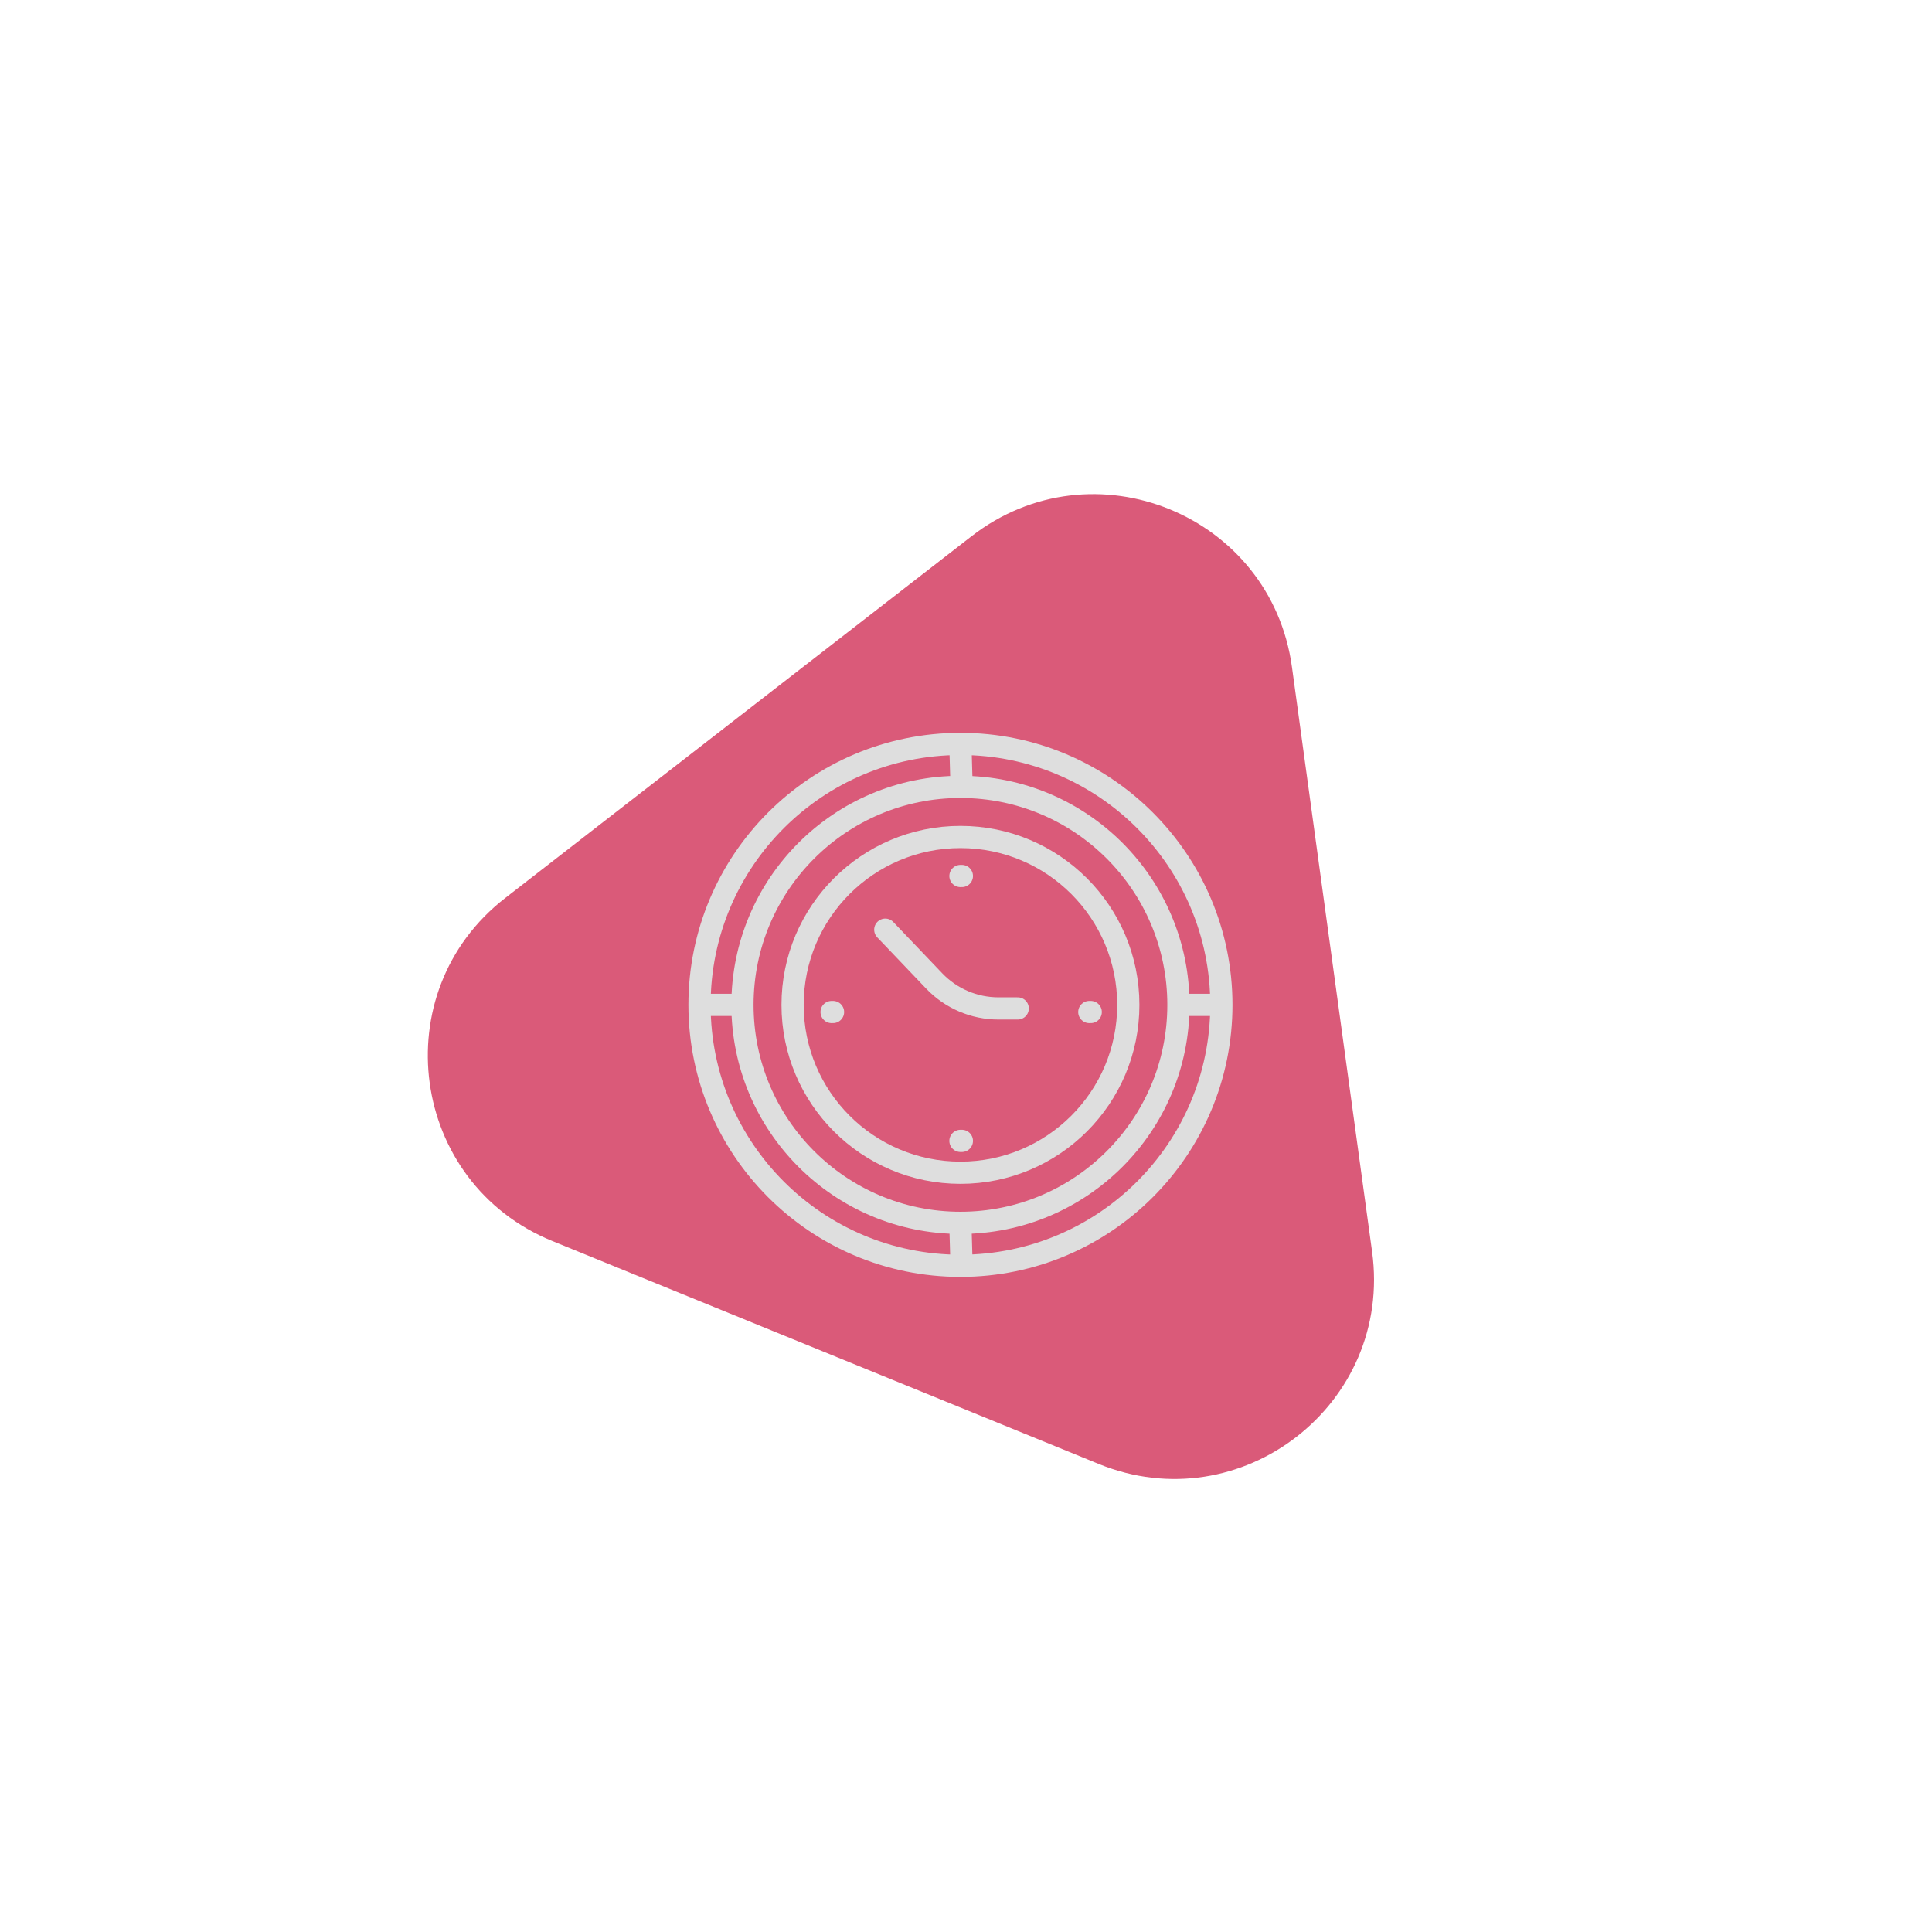 <svg width="174" height="174" viewBox="0 0 174 174" fill="none" xmlns="http://www.w3.org/2000/svg">
<g filter="url(#filter0_d_41_334)">
<path d="M87.49 44.301C98.438 35.808 114.475 42.351 116.357 56.079L123.574 108.731C125.456 122.459 111.77 133.076 98.941 127.842L49.734 107.766C36.904 102.531 34.552 85.371 45.5 76.877L87.49 44.301Z" fill="#DA5A79"/>
</g>
<g filter="url(#filter1_d_41_334)">
<circle cx="86.5" cy="86.5" r="15.118" stroke="#DEDEDE" stroke-width="2"/>
<path d="M74.895 87.145H75.024" stroke="#DEDEDE" stroke-width="2" stroke-linecap="round"/>
<path d="M98.105 87.145H98.234" stroke="#DEDEDE" stroke-width="2" stroke-linecap="round"/>
<path d="M86.5 98.75H86.629" stroke="#DEDEDE" stroke-width="2" stroke-linecap="round"/>
<path d="M86.5 74.895H86.629" stroke="#DEDEDE" stroke-width="2" stroke-linecap="round"/>
<path d="M79.73 79.73L84.136 84.346C85.646 85.928 87.737 86.822 89.923 86.822H91.658" stroke="#DEDEDE" stroke-width="2" stroke-linecap="round"/>
<circle cx="86.5" cy="86.5" r="19.632" stroke="#DEDEDE" stroke-width="2"/>
<circle cx="86.5" cy="86.5" r="23.5" stroke="#DEDEDE" stroke-width="2"/>
<path d="M63.289 86.5H66.513" stroke="#DEDEDE" stroke-width="2" stroke-linecap="round"/>
<path d="M106.487 86.5H109.711" stroke="#DEDEDE" stroke-width="2" stroke-linecap="round"/>
<path d="M86.5 106.487L86.593 109.709" stroke="#DEDEDE" stroke-width="2" stroke-linecap="round"/>
<path d="M86.5 63.289L86.593 66.512" stroke="#DEDEDE" stroke-width="2" stroke-linecap="round"/>
</g>
<defs>
<filter id="filter0_d_41_334" x="34.53" y="40.503" width="93.218" height="96.699" filterUnits="userSpaceOnUse" color-interpolation-filters="sRGB">
<feFlood flood-opacity="0" result="BackgroundImageFix"/>
<feColorMatrix in="SourceAlpha" type="matrix" values="0 0 0 0 0 0 0 0 0 0 0 0 0 0 0 0 0 0 127 0" result="hardAlpha"/>
<feOffset dy="4"/>
<feGaussianBlur stdDeviation="2"/>
<feComposite in2="hardAlpha" operator="out"/>
<feColorMatrix type="matrix" values="0 0 0 0 0 0 0 0 0 0 0 0 0 0 0 0 0 0 0.25 0"/>
<feBlend mode="normal" in2="BackgroundImageFix" result="effect1_dropShadow_41_334"/>
<feBlend mode="normal" in="SourceGraphic" in2="effect1_dropShadow_41_334" result="shape"/>
</filter>
<filter id="filter1_d_41_334" x="58" y="62" width="57" height="57" filterUnits="userSpaceOnUse" color-interpolation-filters="sRGB">
<feFlood flood-opacity="0" result="BackgroundImageFix"/>
<feColorMatrix in="SourceAlpha" type="matrix" values="0 0 0 0 0 0 0 0 0 0 0 0 0 0 0 0 0 0 127 0" result="hardAlpha"/>
<feOffset dy="4"/>
<feGaussianBlur stdDeviation="2"/>
<feComposite in2="hardAlpha" operator="out"/>
<feColorMatrix type="matrix" values="0 0 0 0 0 0 0 0 0 0 0 0 0 0 0 0 0 0 0.25 0"/>
<feBlend mode="normal" in2="BackgroundImageFix" result="effect1_dropShadow_41_334"/>
<feBlend mode="normal" in="SourceGraphic" in2="effect1_dropShadow_41_334" result="shape"/>
</filter>
</defs>
</svg>

